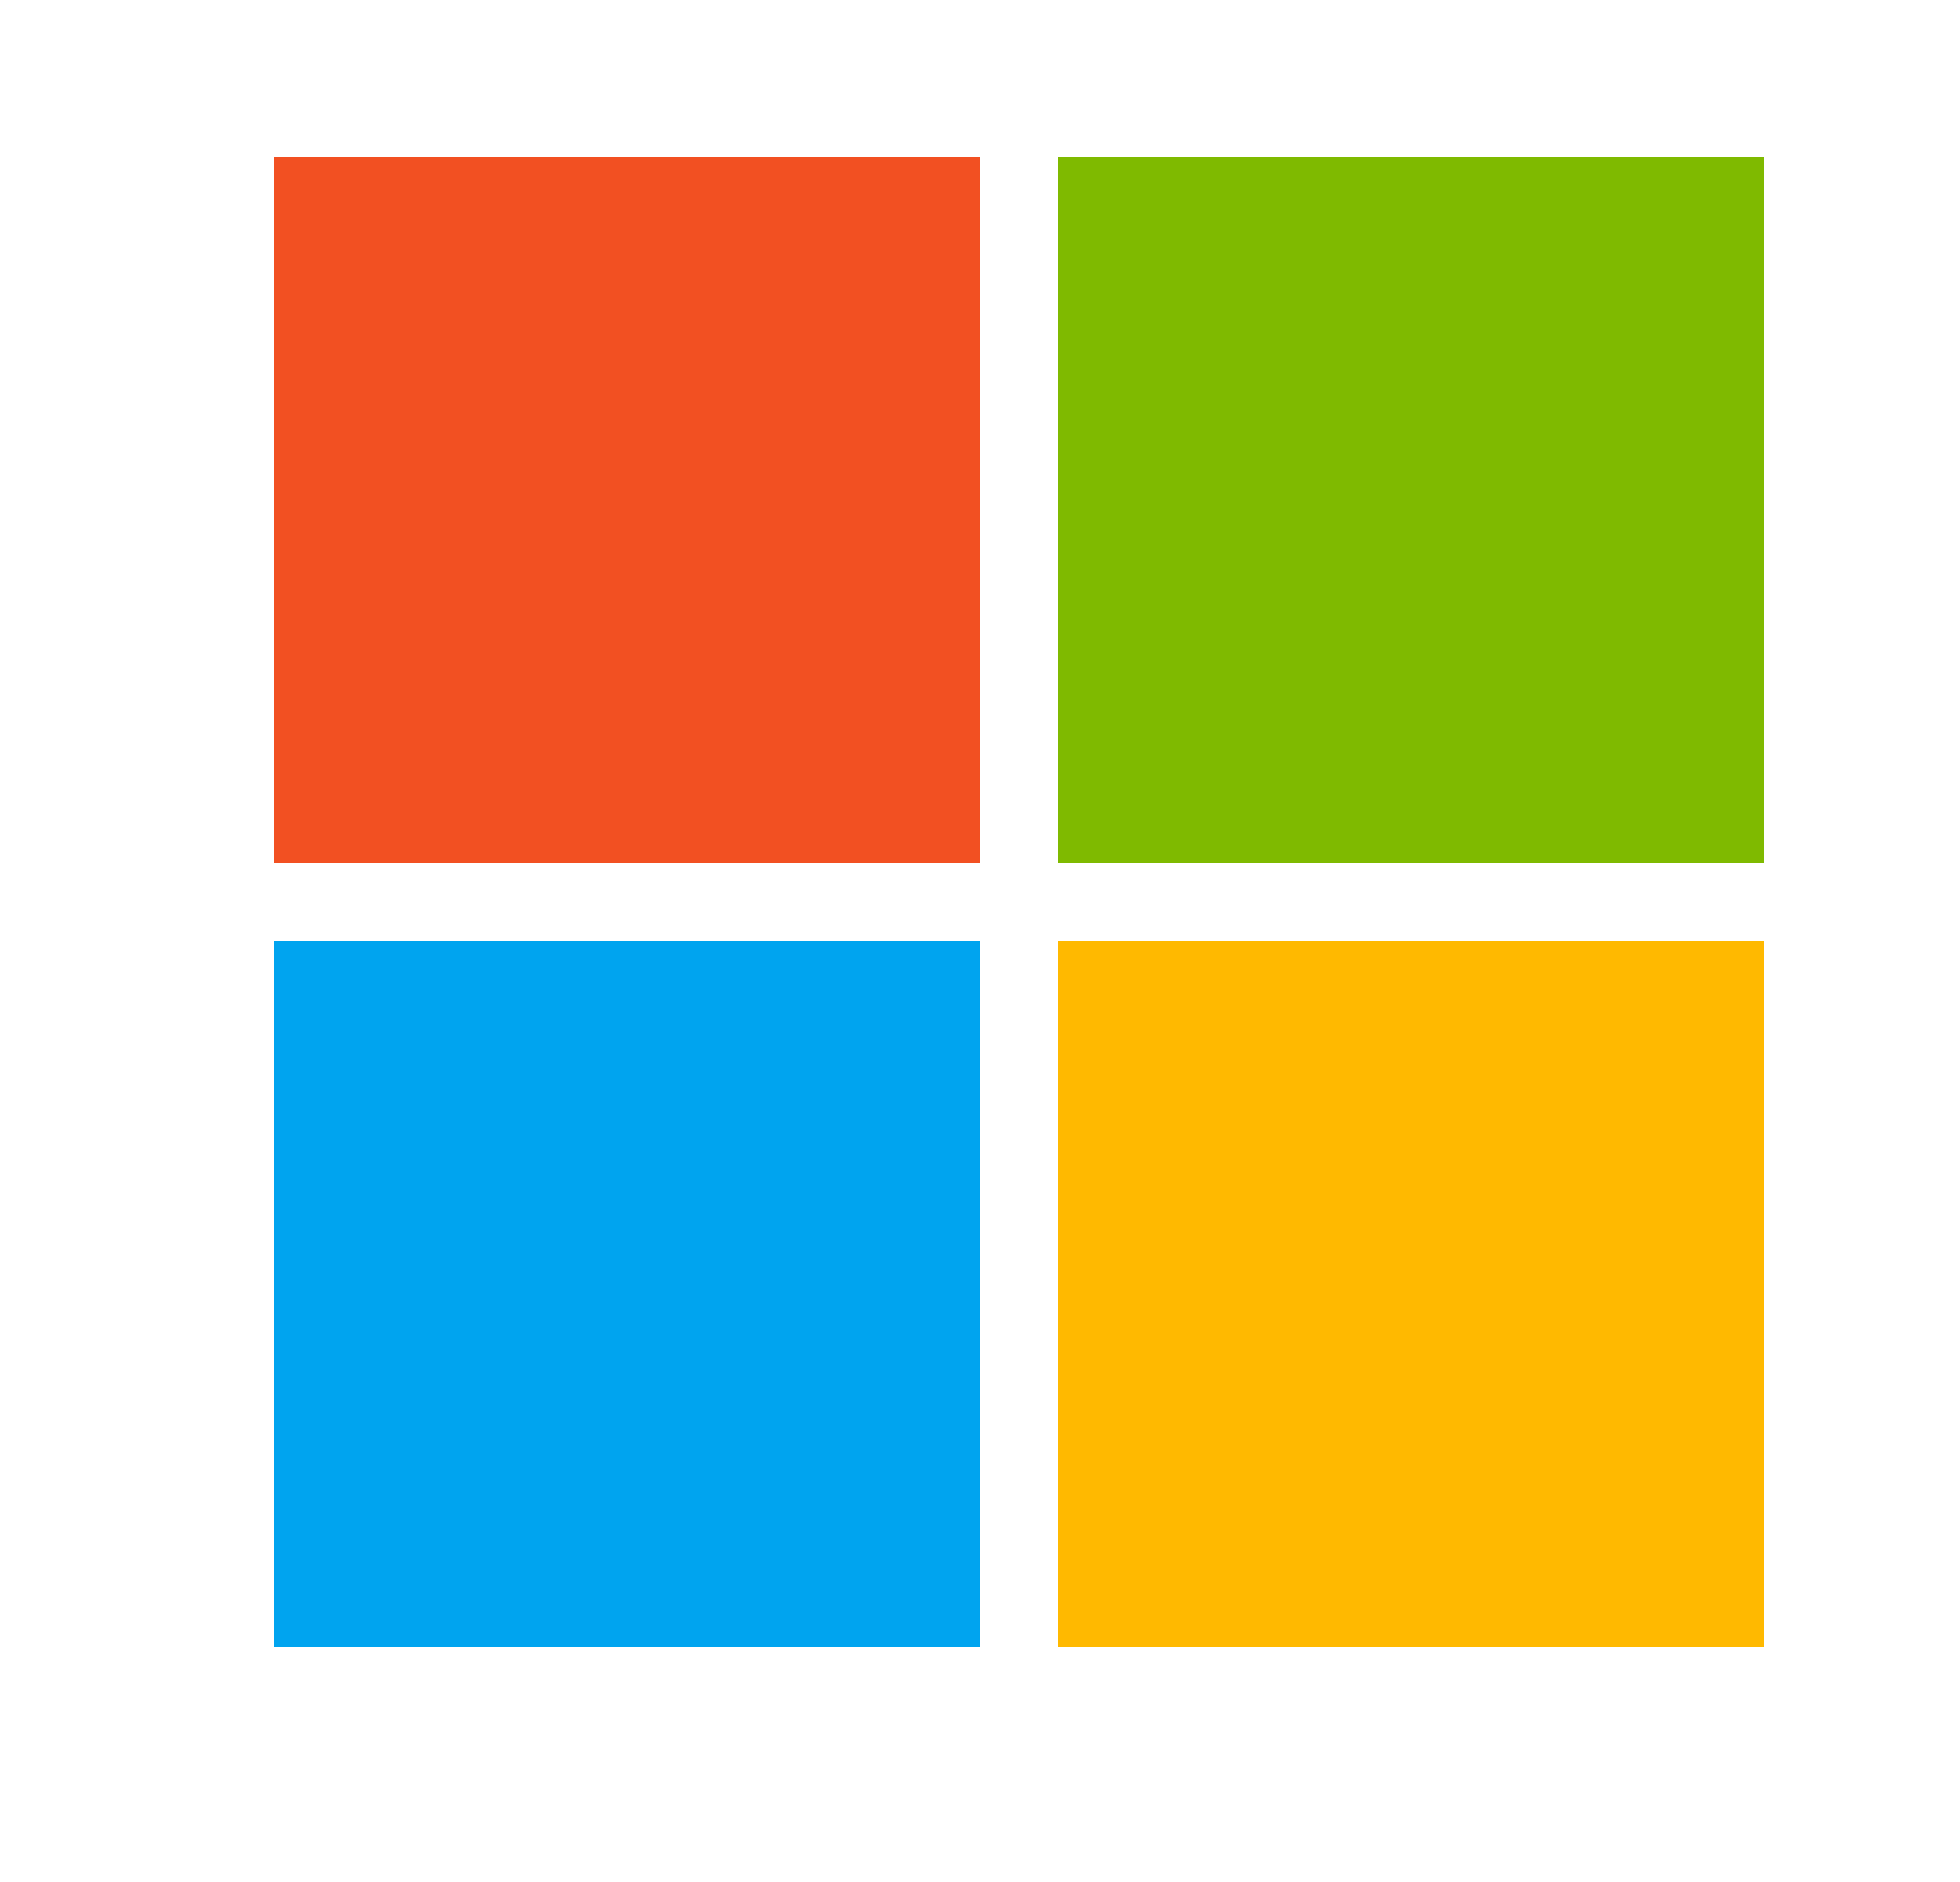 <svg width="25" height="24" viewBox="0 0 25 24" fill="none" xmlns="http://www.w3.org/2000/svg">
<path d="M12.5 2H3.5V11H12.5V2Z" fill="#F25022"/>
<path d="M12.5 12H3.5V21H12.5V12Z" fill="#00A4EF"/>
<path d="M22.5 2H13.5V11H22.5V2Z" fill="#7FBA00"/>
<path d="M22.5 12H13.5V21H22.5V12Z" fill="#FFB900"/>
</svg>
